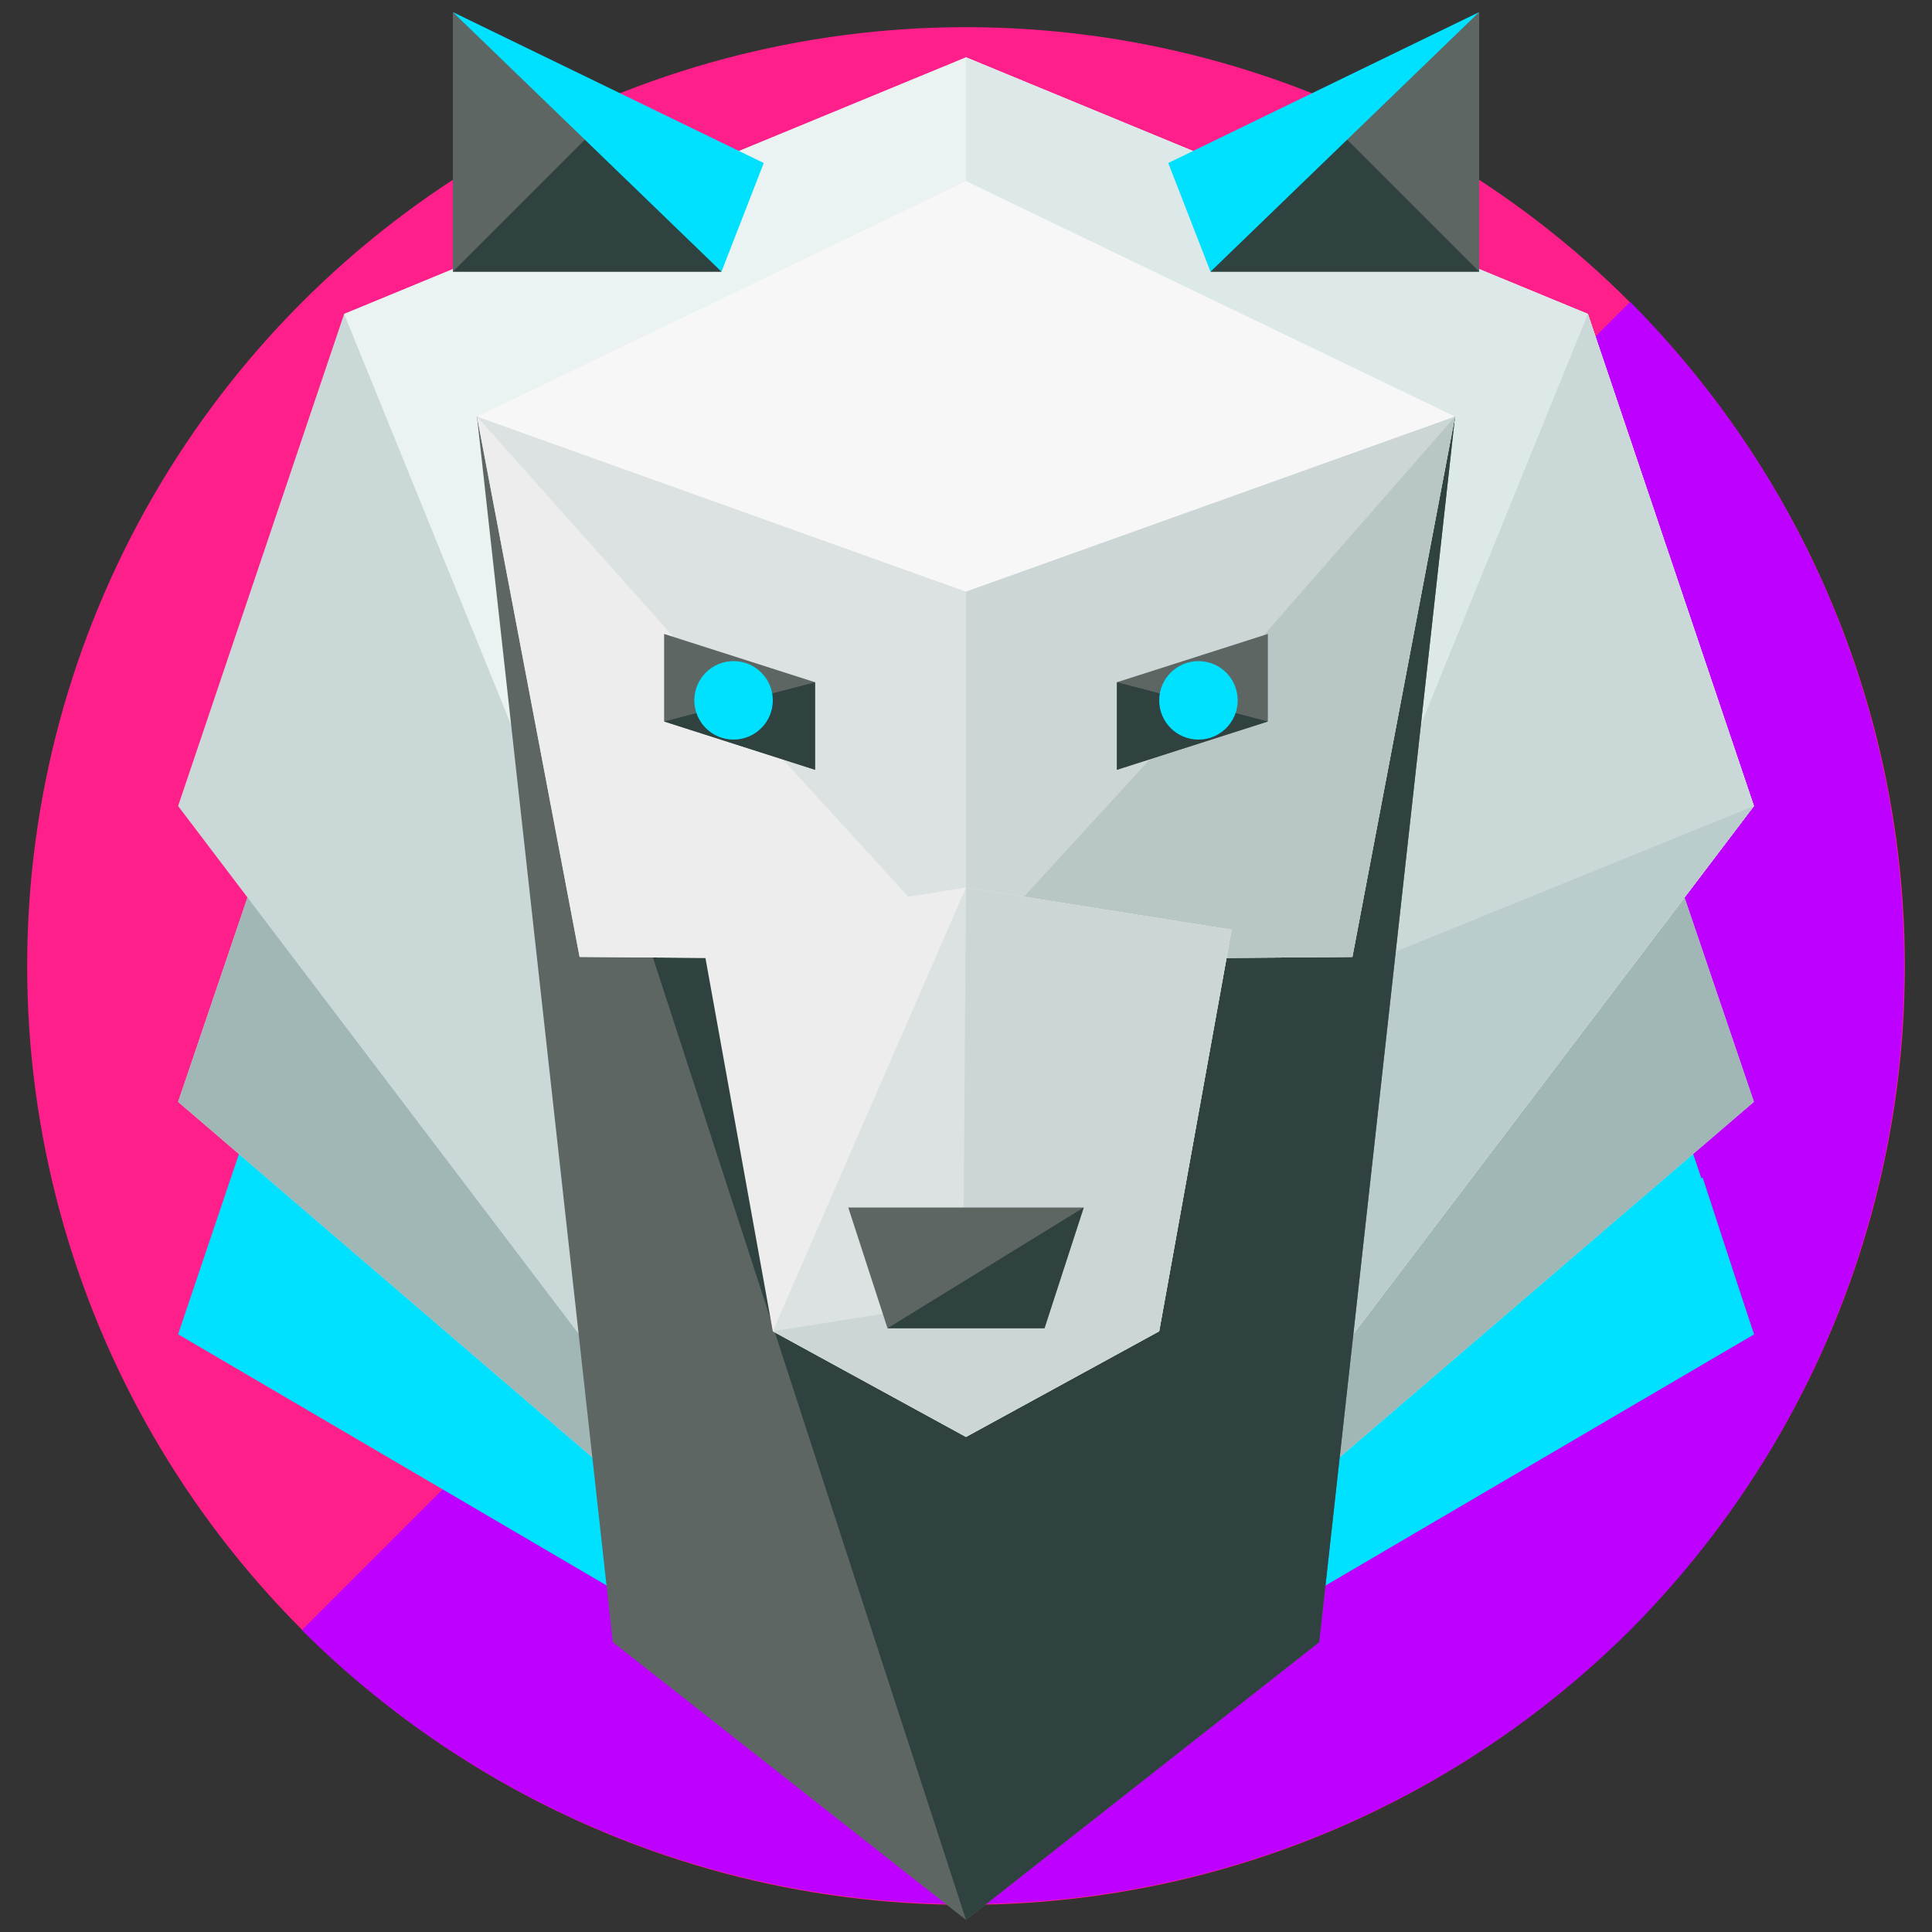 <svg id="SvgjsSvg1011" width="288" height="288" xmlns="http://www.w3.org/2000/svg" version="1.1" xmlns:xlink="http://www.w3.org/1999/xlink" xmlns:svgjs="http://svgjs.com/svgjs"><rect width="100%" height="100%" fill="#333333" stroke="none"/><defs id="SvgjsDefs1012"></defs><g id="SvgjsG1013" transform="matrix(1,0,0,1,0,0)"><svg xmlns="http://www.w3.org/2000/svg" width="288" height="288" viewBox="0 0 64 64"><circle cx="32" cy="32" r="31.1" fill="#ff1f8a" class="colorE28FAF svgShape"></circle><path fill="#bd00ff" d="M54 10c12.1 12.2 12.1 31.8 0 44-12.2 12.1-31.8 12.1-44 0" class="colorC97396 svgShape"></path><path fill="#00e1ff" d="M58.1 44.2L32 59.5 5.9 44.2l5.5-16.3L32 19.4l20.6 8.5z" class="color52C1DB svgShape"></path><path fill="#00e1ff" d="M11.4 27.9L32 19.4l20.6 8.5 5.5 16.3L32 59.5" class="color02AFCC svgShape"></path><path fill="#00e1ff" d="M56.4 39l1.7 5.2-14.4 8.4" class="color009AAF svgShape"></path><path fill="#ccd6d6" d="M58.1 36.5L32 58.9 5.9 36.5l5.5-16.2L32 11.7l20.6 8.6z" class="colorCCD6D6 svgShape"></path><path fill="#a1b7b6" d="M58.1 36.5L32 58.9 5.9 36.5l5.5-16.2L32 11.7l20.6 8.6z" class="colorA1B7B6 svgShape"></path><path fill="#cad8d8" d="M58.1 26.7L32 61.1 5.9 26.7l5.5-16.3L32 1.9l20.6 8.5z" class="colorCAD8D8 svgShape"></path><path fill="#ebf2f2" d="M11.4 10.4L32 1.9l20.6 8.5 5.5 16.3L32 61.1" class="colorEBF2F2 svgShape"></path><path fill="#dde8e8" d="M32 1.9l20.6 8.5 5.5 16.3L32 61.1" class="colorDDE8E8 svgShape"></path><path fill="#cad8d8" d="M52.6 10.4l5.5 16.3L32 61.1" class="colorCAD8D8 svgShape"></path><path fill="#bacccb" d="M45.8 31.7l12.3-5L32 61.1" class="colorBACCCB svgShape"></path><path fill="#f7f7f7" d="M15.8 13.8L32 6l16.2 7.8L43.7 35 32 44.2 20.3 35z" class="colorF7F7F7 svgShape"></path><path fill="#5e6664" d="M15.8 13.8L32 25.4l16.2-11.6-4.5 40.6L32 63.6l-11.7-9.2z" class="color5E6664 svgShape"></path><path fill="#2f423f" d="M15.8 13.8L32 25.4l16.2-11.6-4.5 40.6L32 63.6" class="color2F423F svgShape"></path><path fill="#dce2e2" d="M15.8 13.8L32 19.6l16.2-5.8-3.4 17.9-12.8.1-12.8-.1z" class="colorDCE2E2 svgShape"></path><path fill="#ededed" d="M32 31.8l-12.8-.1-3.4-17.9 9.9 11.1" class="colorEDEDED svgShape"></path><path fill="#ccd6d6" d="M32 19.6l16.2-5.8-3.4 17.9-12.8.1" class="colorCCD6D6 svgShape"></path><path fill="#b9c6c6" d="M41.9 21l6.3-7.2-3.4 17.9-12.8.1" class="colorB9C6C6 svgShape"></path><path fill="#ededed" d="M23.2 30.8l8.8-1.4 8.8 1.4-2.4 13.3-6.4 3.5-6.4-3.5z" class="colorEDEDED svgShape"></path><path fill="#dce2e2" d="M32 29.4l8.8 1.4-2.4 13.3-6.4 3.5-6.4-3.5" class="colorDCE2E2 svgShape"></path><path fill="#ccd6d6" d="M31.9 43.1l.1-13.7 8.8 1.4-2.4 13.3-6.4 3.5-6.4-3.5z" class="colorCCD6D6 svgShape"></path><path fill="#5e6664" d="M34.6 44h-5.2l-1.3-4h7.8z" class="color5E6664 svgShape"></path><path fill="#2f423f" d="M35.9 40l-1.3 4h-5.2" class="color2F423F svgShape"></path><path fill="#5e6664" d="M27 25.5l-5-1.6V21l5 1.6z" class="color5E6664 svgShape"></path><path fill="#2f423f" d="M27 22.6v2.9l-5-1.6" class="color2F423F svgShape"></path><circle cx="24.3" cy="23.2" r="1.3" fill="#00e1ff" class="color52C1DB svgShape"></circle><path fill="#00e1ff" d="M25.2 22.3c.5.5.5 1.3 0 1.8s-1.3.5-1.8 0" class="color02AFCC svgShape"></path><path fill="#5e6664" d="M37 25.5l5-1.6V21l-5 1.6z" class="color5E6664 svgShape"></path><path fill="#2f423f" d="M37 22.6v2.9l5-1.6" class="color2F423F svgShape"></path><circle cx="39.7" cy="23.2" r="1.3" fill="#00e1ff" class="color52C1DB svgShape"></circle><path fill="#00e1ff" d="M38.8 22.3c-.5.5-.5 1.3 0 1.8s1.3.5 1.8 0" class="color02AFCC svgShape"></path><g fill="#000000" class="color000 svgShape"><path fill="#5e6664" d="M23.9 9H15V.4l4.8 3.9z" class="color5E6664 svgShape"></path><path fill="#2f423f" d="M19.8 4.2L23.9 9H15" class="color2F423F svgShape"></path><path fill="#00e1ff" d="M15 .4l10.3 5L23.9 9z" class="color52C1DB svgShape"></path><path fill="#5e6664" d="M40.1 9H49V.4l-4.8 3.9z" class="color5E6664 svgShape"></path><path fill="#2f423f" d="M44.2 4.2L40.1 9H49" class="color2F423F svgShape"></path><path fill="#00e1ff" d="M49 .4l-10.3 5L40.1 9z" class="color7FD6EA svgShape"></path></g></svg></g></svg>